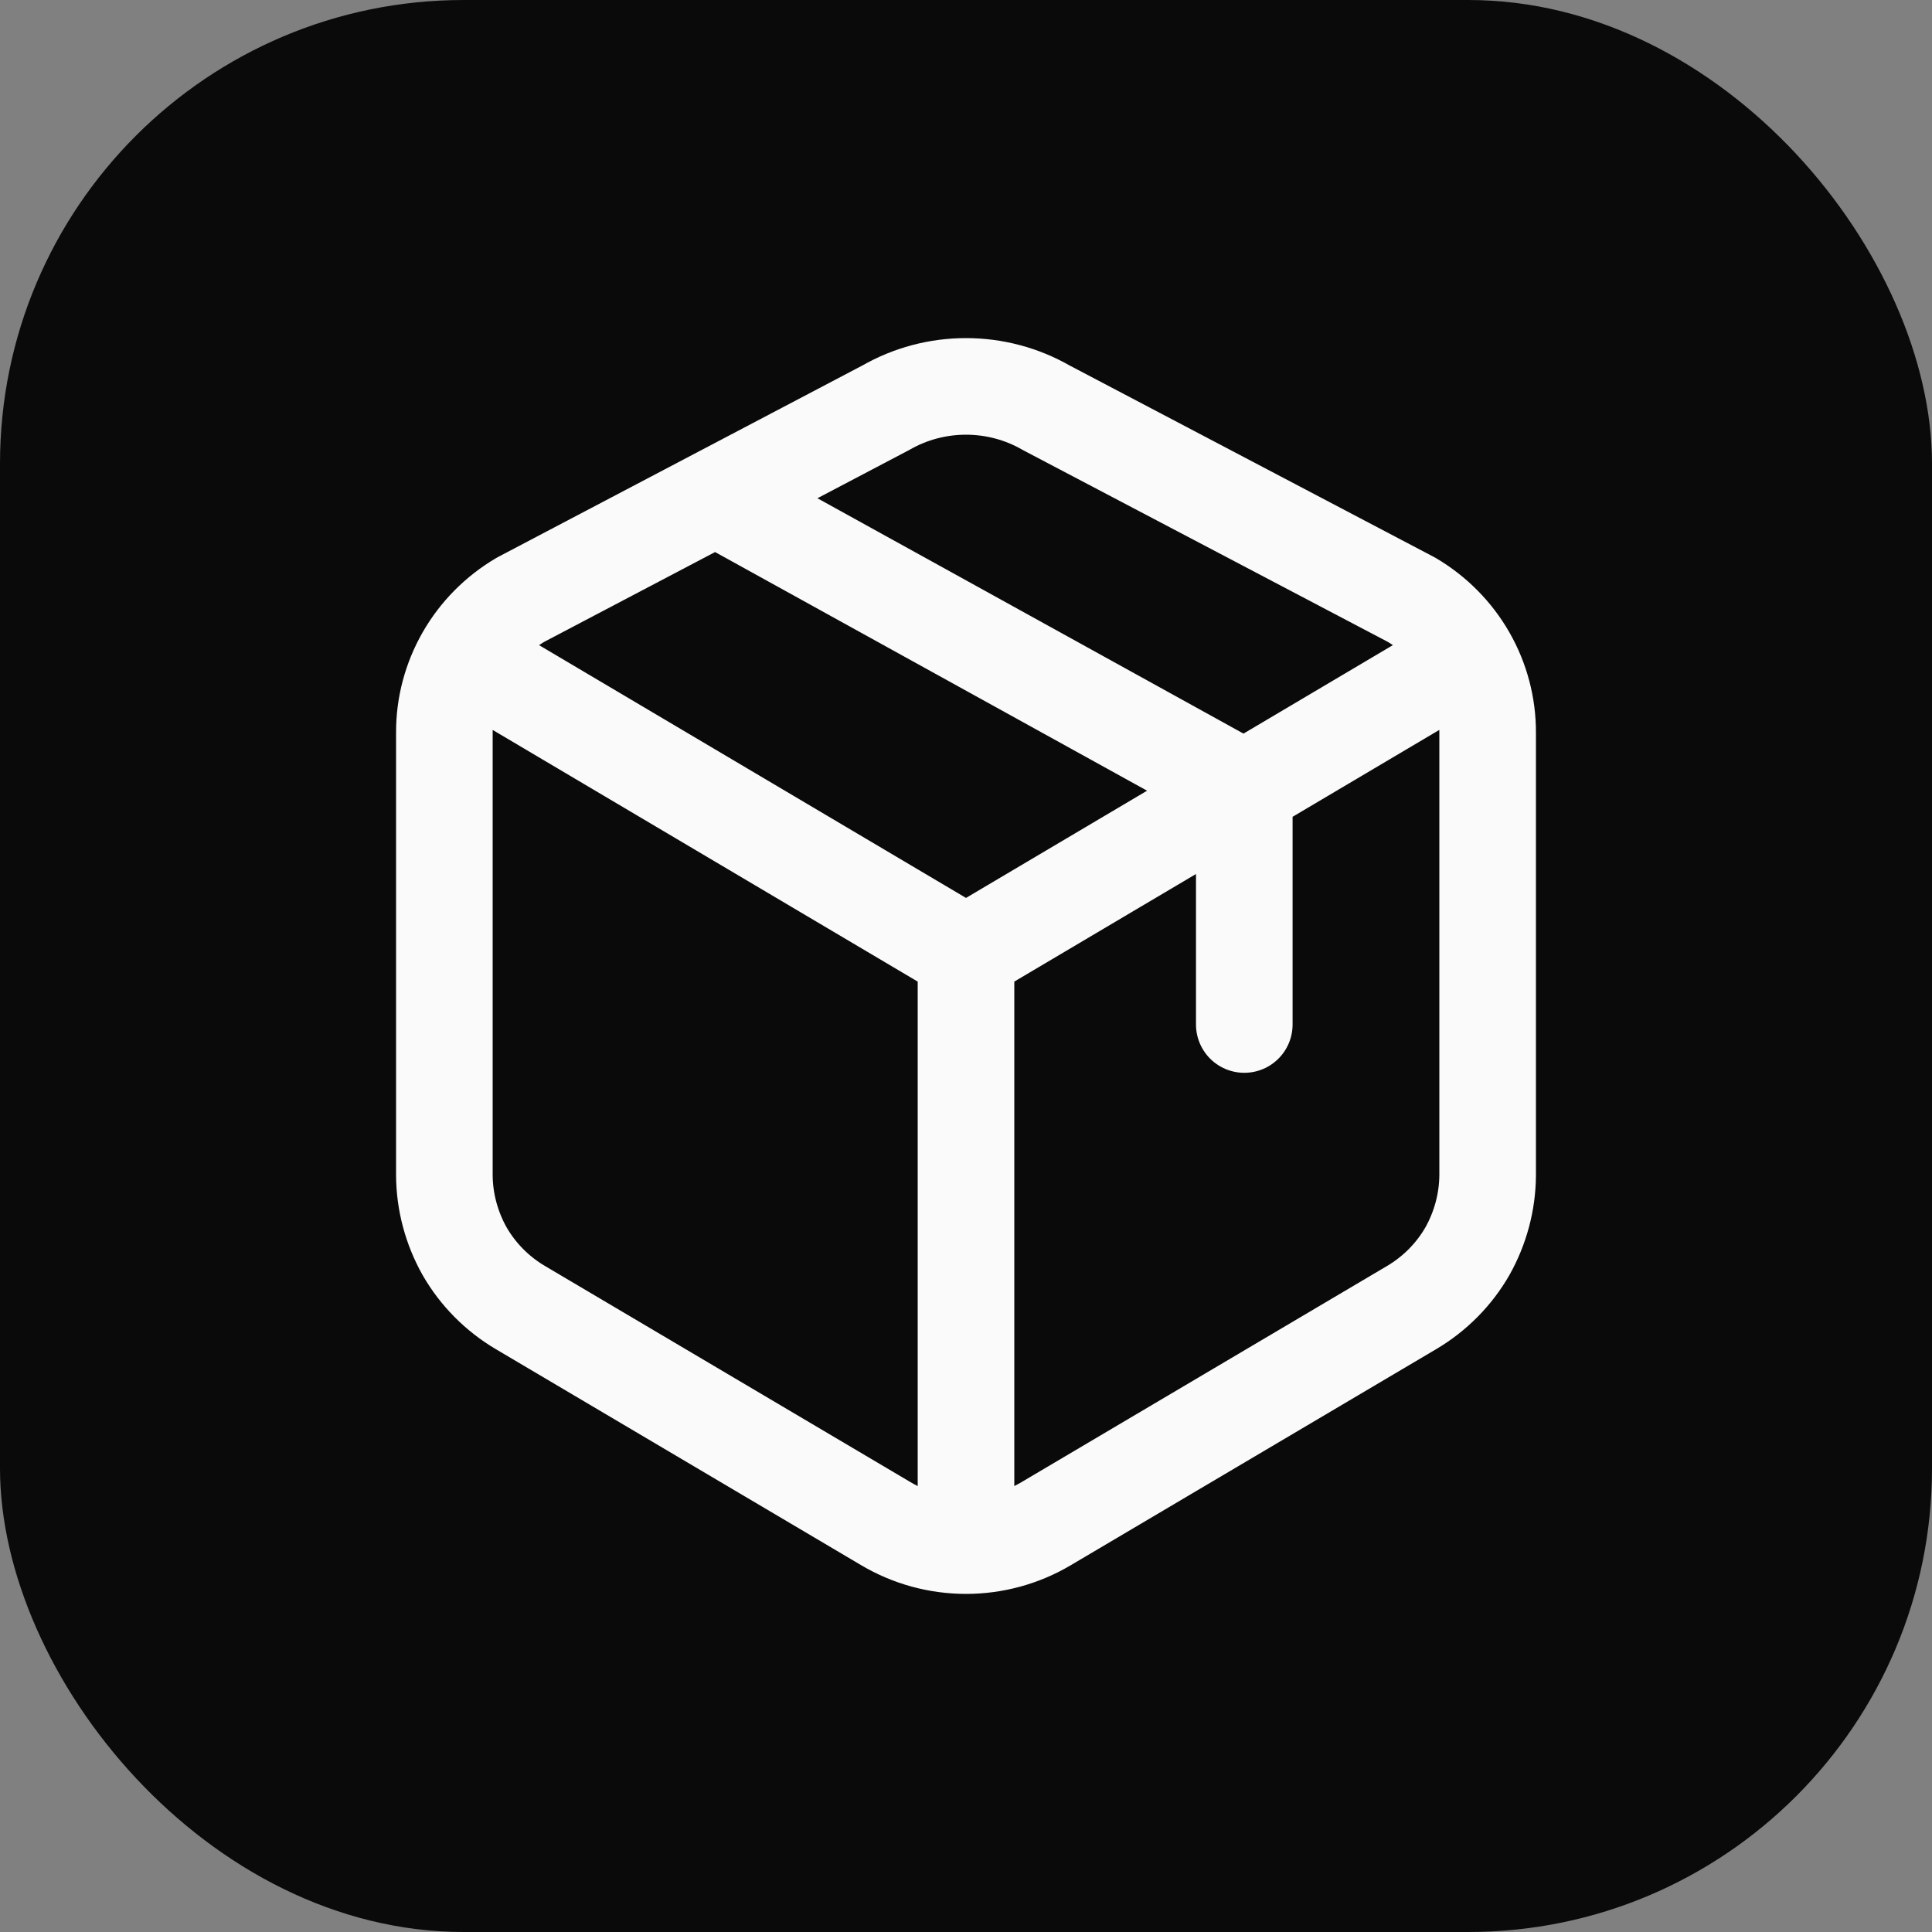 <svg width="50" height="50" viewBox="0 0 50 50" fill="none" xmlns="http://www.w3.org/2000/svg">
<rect x="0" y="0" width="50" height="50" fill="#808080" stroke="none"/>
<rect width="50" height="50" rx="12" fill="#0A0A0A"/>
<path d="M25 40C24.269 40 23.552 39.804 22.925 39.432L13.47 33.841C12.868 33.486 12.368 32.981 12.023 32.38C11.686 31.78 11.505 31.105 11.5 30.419V18.962C11.497 18.269 11.678 17.588 12.023 16.985C12.368 16.382 12.867 15.878 13.47 15.522L22.925 10.552C23.555 10.19 24.271 10 25 10C25.729 10 26.445 10.19 27.075 10.552L36.53 15.522C37.133 15.878 37.632 16.382 37.977 16.985C38.323 17.589 38.503 18.271 38.5 18.963V30.418C38.495 31.105 38.314 31.78 37.977 32.38C37.632 32.981 37.132 33.486 36.53 33.841L27.075 39.432C26.448 39.804 25.731 40 25 40ZM25 40V24.691M37.959 17.017L25 24.691M25 24.691L12.041 17.018M32.202 26.514V20.425L18.531 12.873" stroke="#FAFAFA" stroke-width="2.5" stroke-linecap="round" stroke-linejoin="round"/>
</svg>
